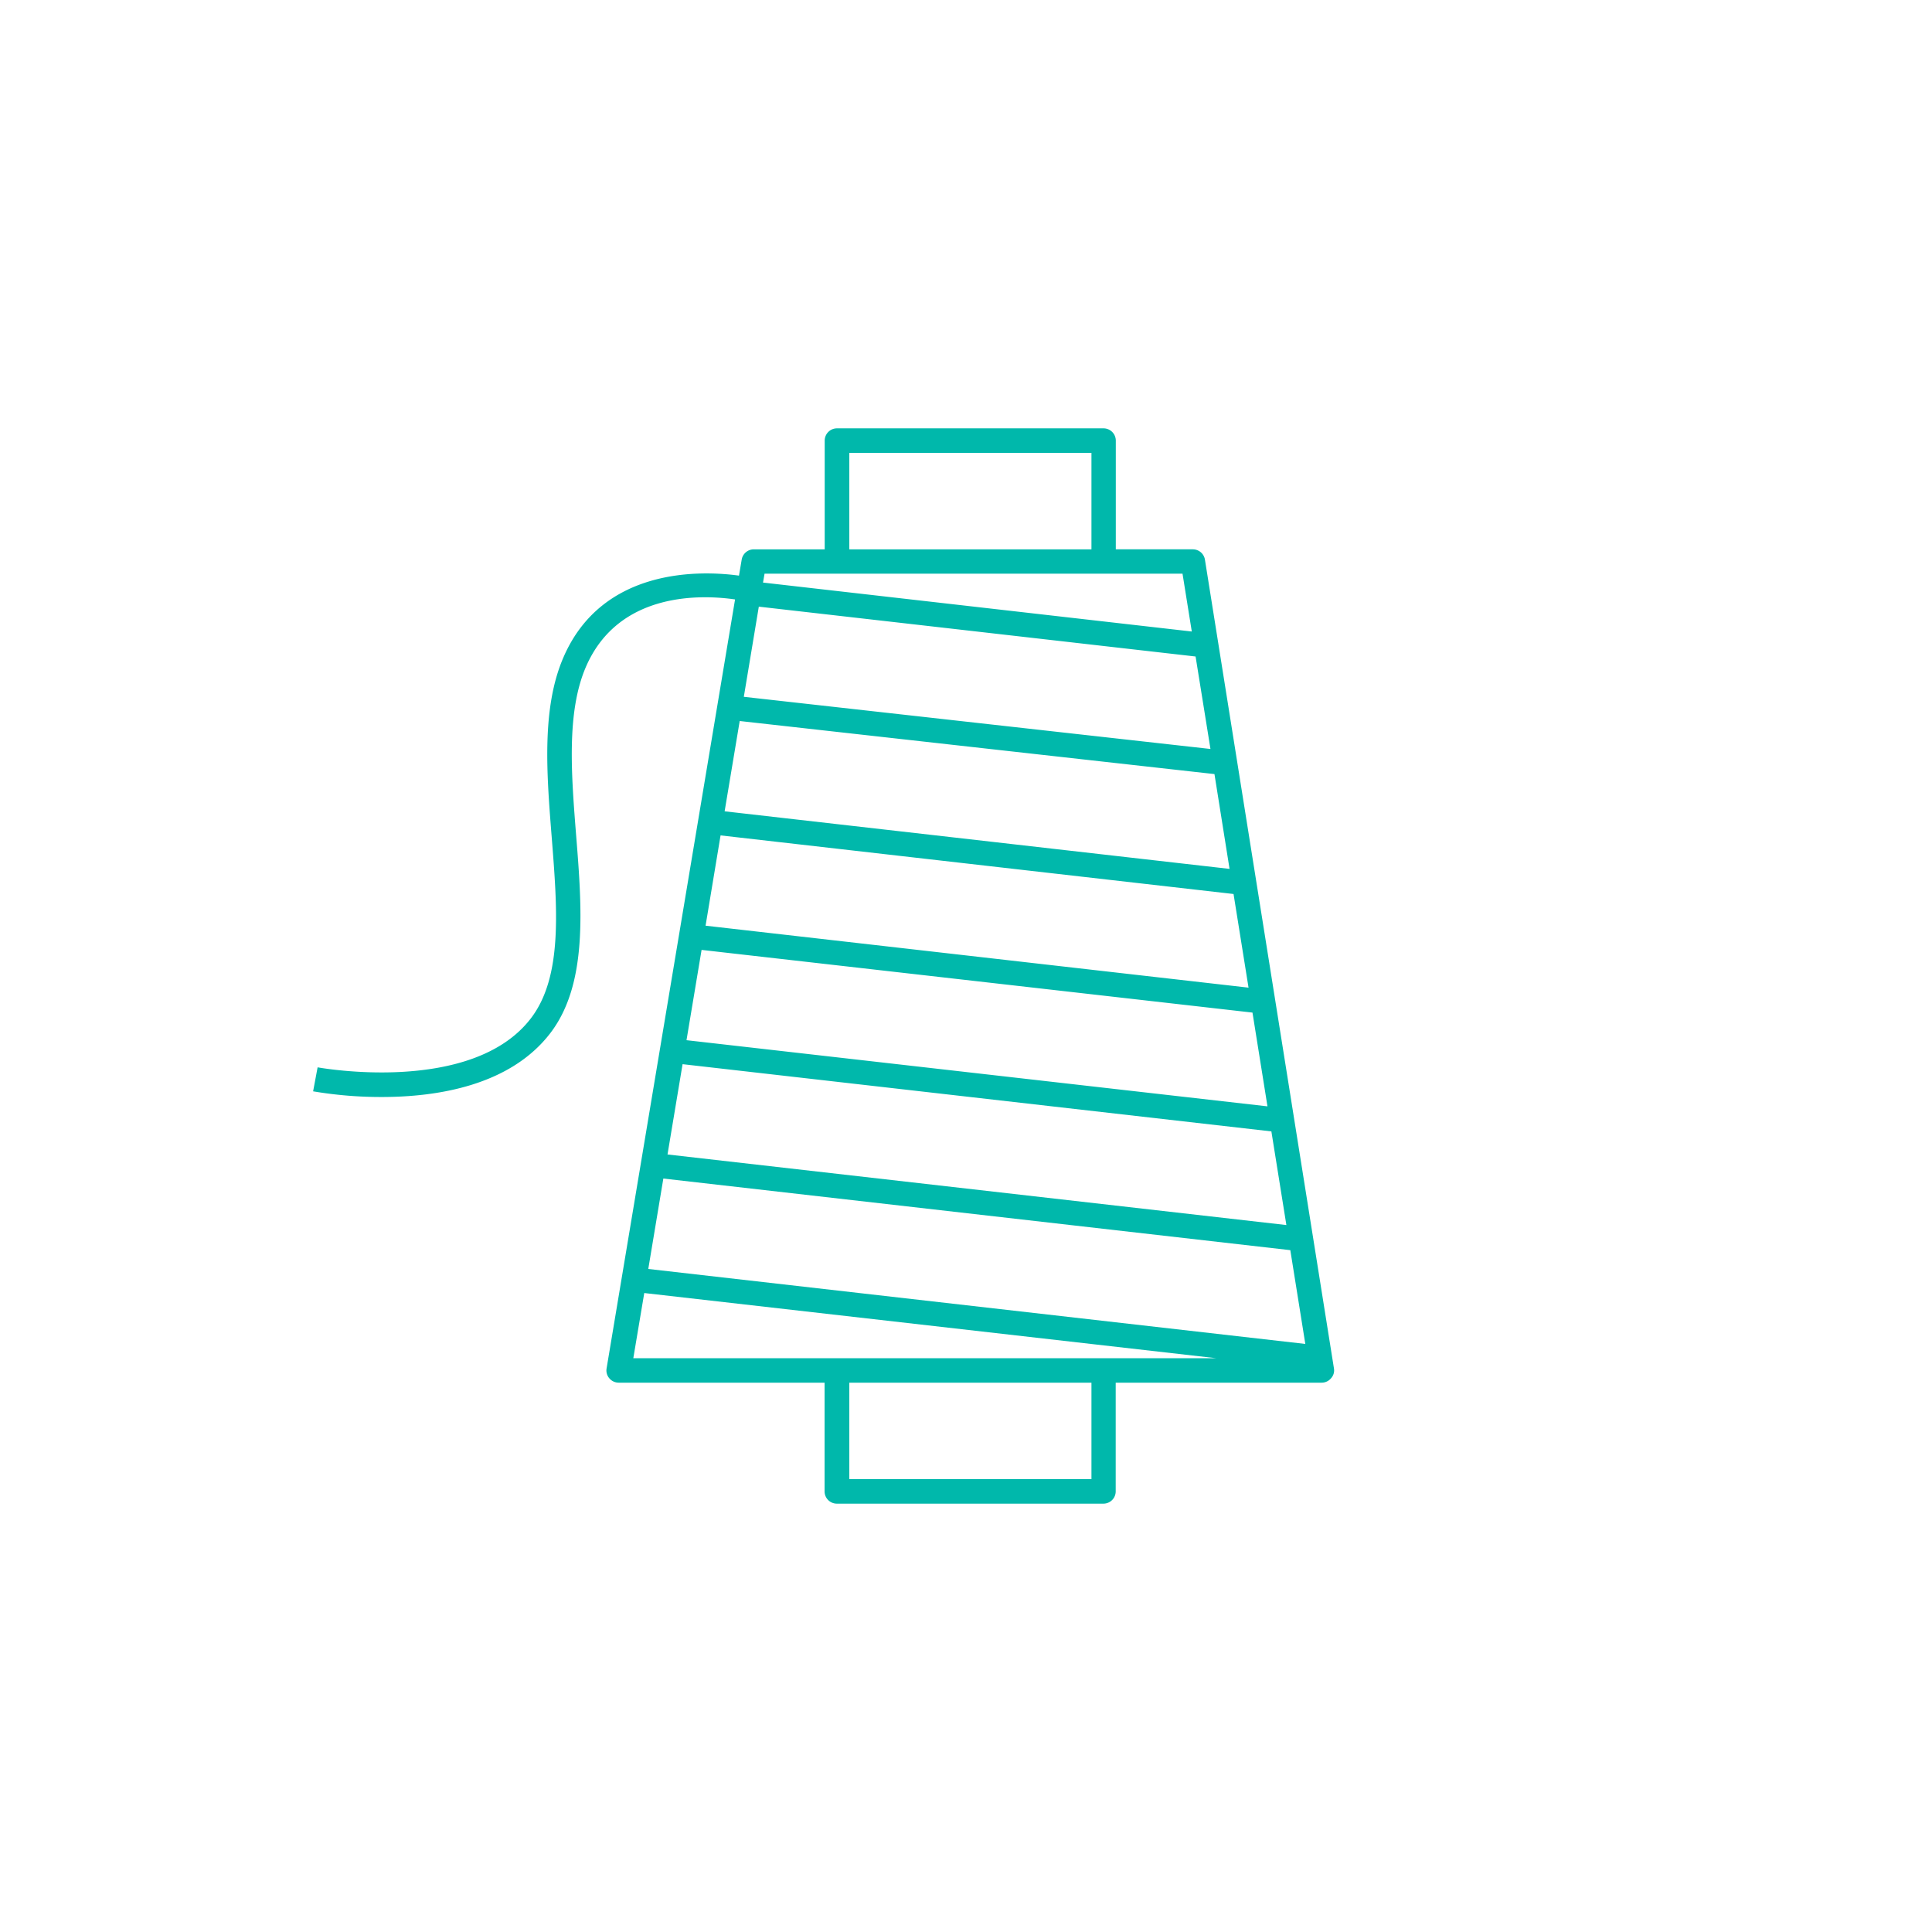 <svg id="a79d34fd-aa96-4a00-a851-201bdb5d5401" data-name="Capa 1" xmlns="http://www.w3.org/2000/svg" width="5cm" height="5cm" viewBox="0 0 141.732 141.732">
  <path d="M97.861,100.4,88.394,41.055a.9.9,0,0,0-.888-.756H81.855V32.324a.9.9,0,0,0-.9-.9H61.4a.9.9,0,0,0-.9.9V40.3H55.3a.9.9,0,0,0-.888.747l-.2,1.181c-2.626-.359-10-.709-12.888,6.019-1.606,3.732-1.219,8.532-.85,13.181.415,5.244.812,10.2-1.512,13.256C34.649,80.362,23.414,78.321,23.3,78.3L22.97,80.06a29.781,29.781,0,0,0,5.036.416c4.016,0,9.421-.813,12.388-4.715,2.73-3.6,2.3-9.128,1.871-14.485-.35-4.432-.719-9.005.708-12.331,2.429-5.66,8.693-5.3,10.951-4.97L44.5,100.384a.879.879,0,0,0,.2.728.9.9,0,0,0,.681.321H60.491v7.975a.9.9,0,0,0,.9.9H80.948a.9.9,0,0,0,.9-.9v-7.975H96.954a.89.89,0,0,0,.681-.312A.852.852,0,0,0,97.861,100.4ZM90.2,63.742,53.159,59.518l1.106-6.624,34.828,3.893Zm.293,1.842,1.1,6.87L51.761,67.909l1.1-6.624Zm1.389,8.7,1.1,6.878L50.362,76.309l1.106-6.624ZM93.269,83l1.1,6.87-45.4-5.178,1.105-6.624Zm1.389,8.712,1.1,6.879-48.2-5.5,1.105-6.633ZM88.8,54.945,54.567,51.118l1.1-6.614,32.041,3.657ZM62.306,33.222H80.069V40.3H62.306Zm-.9,8.863H86.75l.68,4.243L55.975,42.737l.113-.652ZM47.263,94.857l41.953,4.781H46.46ZM80.069,108.51H62.306v-7.077H80.069Z" style="fill: #00b8ab"/>
</svg>
